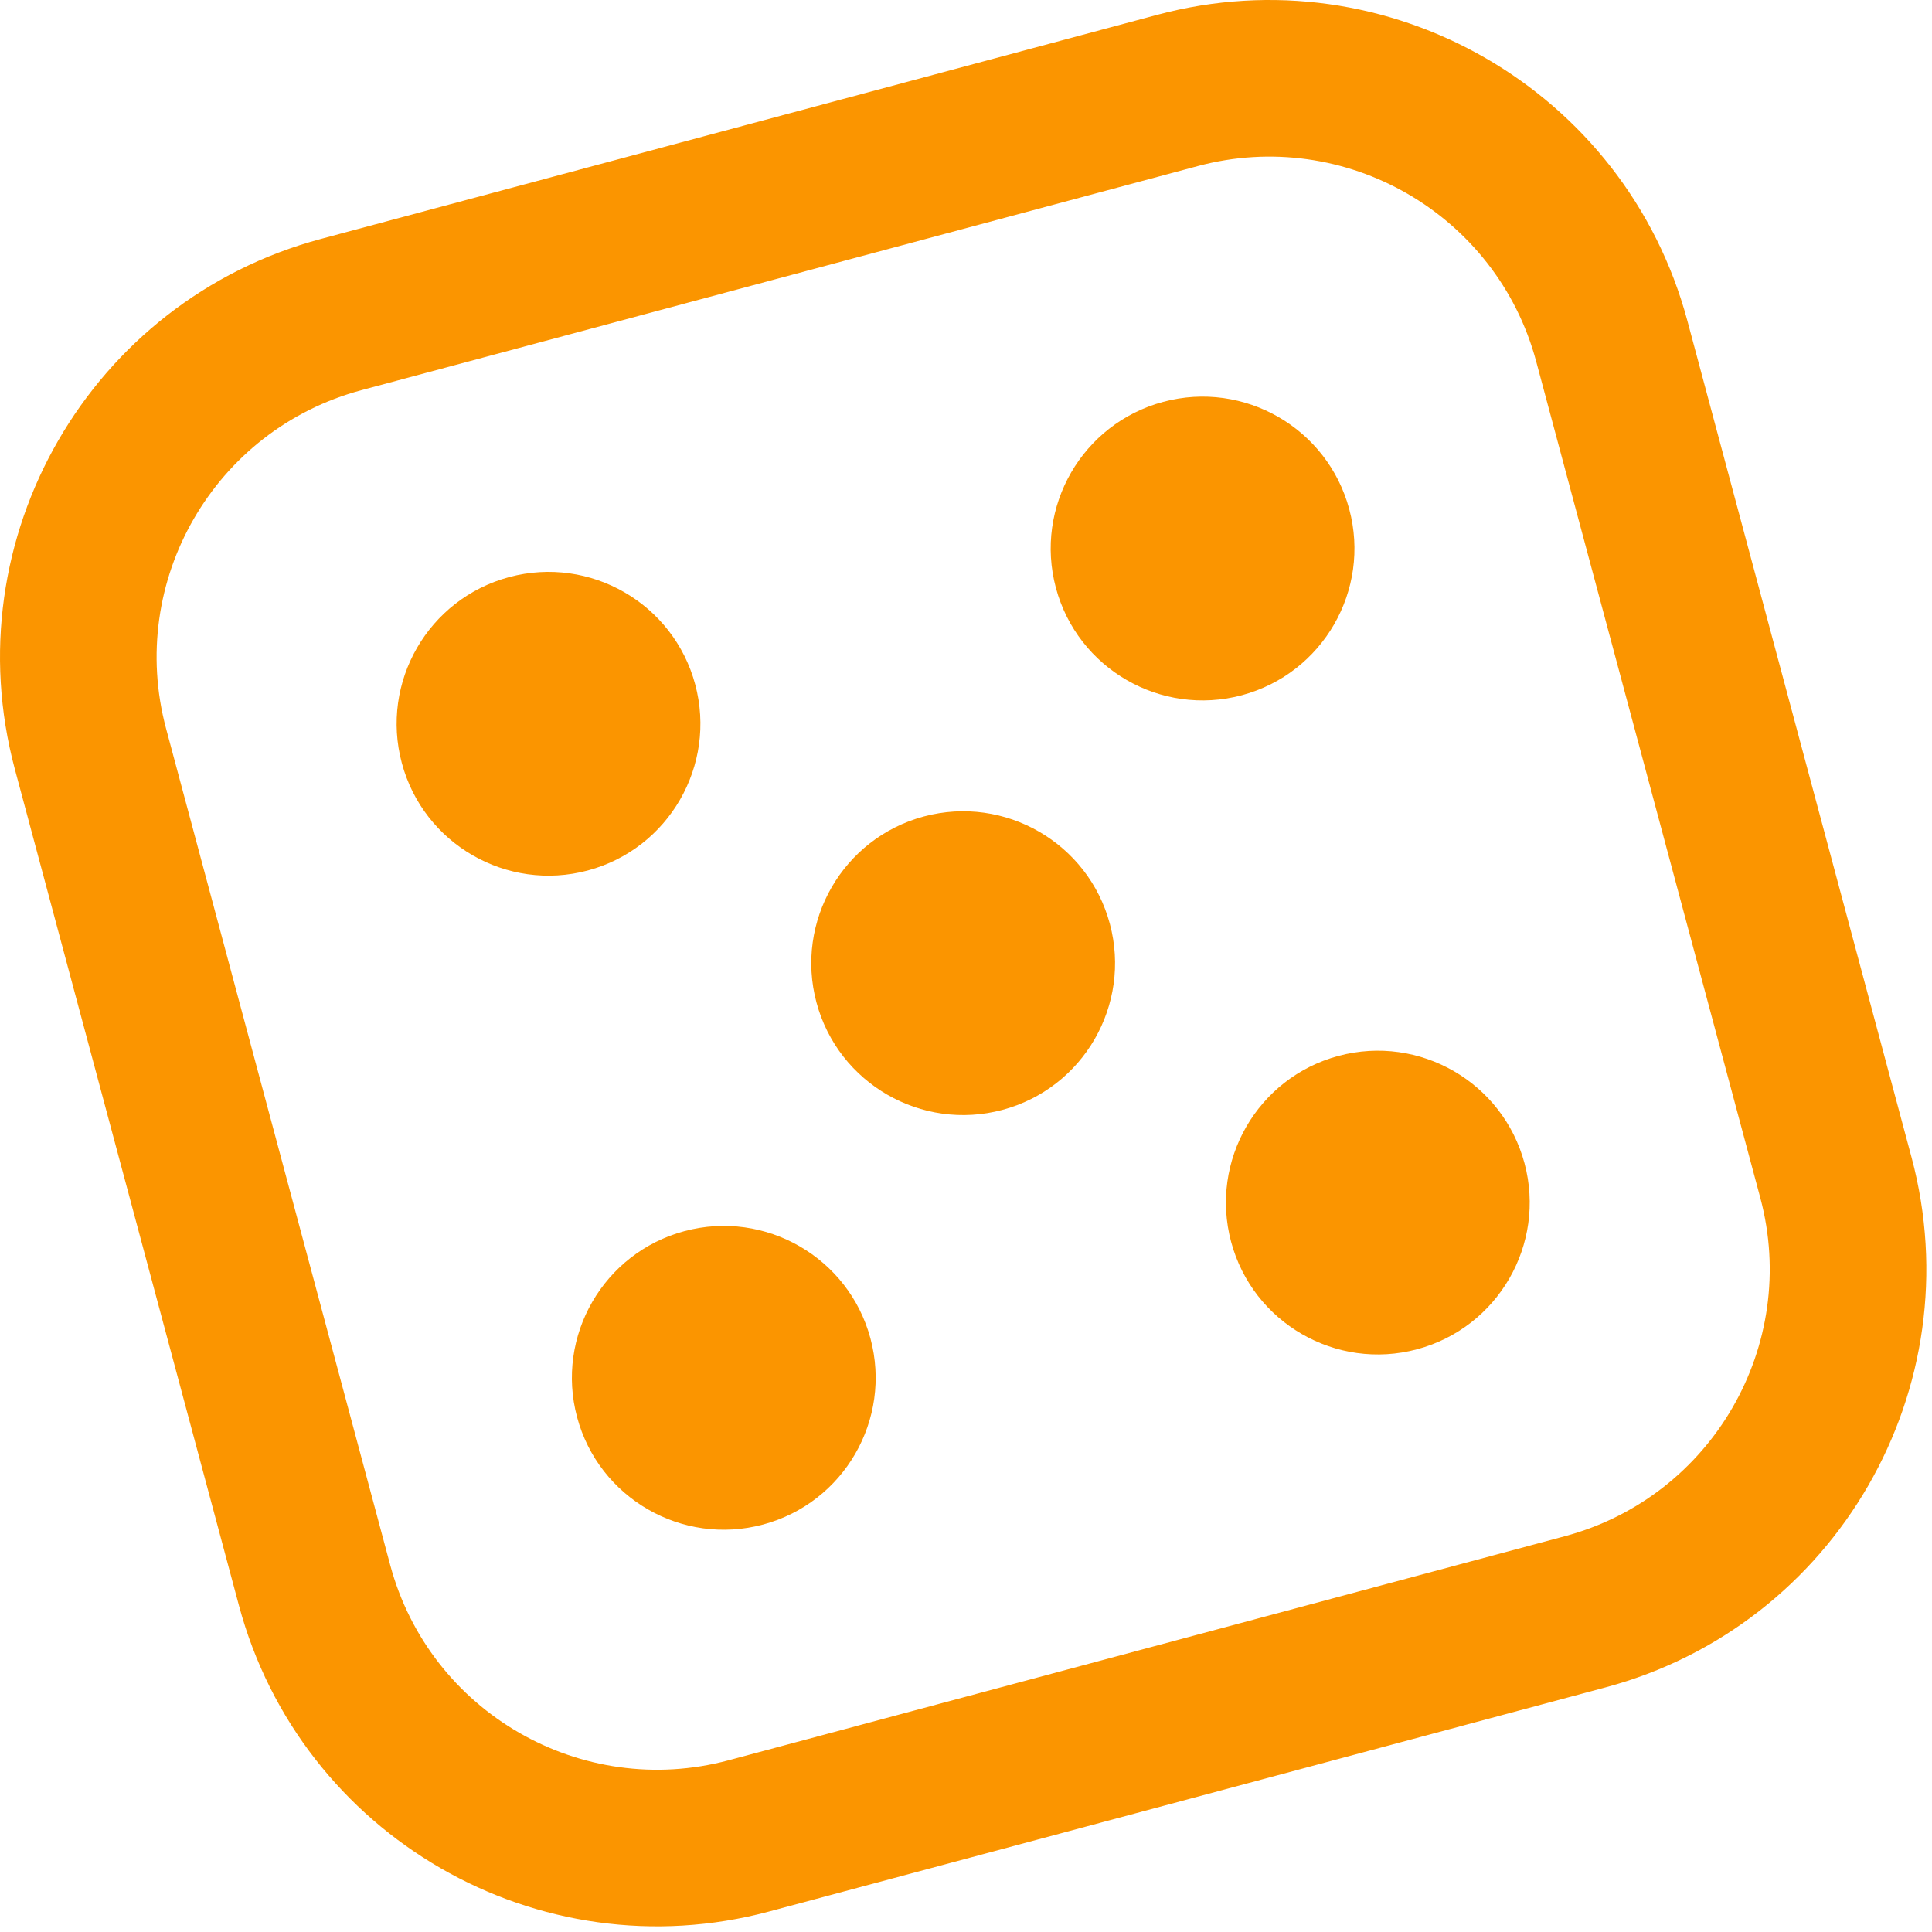 <?xml version="1.0" encoding="UTF-8" standalone="no"?><!DOCTYPE svg PUBLIC "-//W3C//DTD SVG 1.1//EN" "http://www.w3.org/Graphics/SVG/1.1/DTD/svg11.dtd"><svg width="100%" height="100%" viewBox="0 0 101 101" version="1.1" xmlns="http://www.w3.org/2000/svg" xmlns:xlink="http://www.w3.org/1999/xlink" xml:space="preserve" xmlns:serif="http://www.serif.com/" style="fill-rule:evenodd;clip-rule:evenodd;stroke-linejoin:round;stroke-miterlimit:2;"><g><path d="M88.214,16.778c-3.232,-12.065 -15.652,-19.235 -27.717,-16.003l-43.719,11.715c-12.065,3.233 -19.235,15.652 -16.003,27.717l11.715,43.72c3.233,12.064 15.652,19.235 27.717,16.002l43.72,-11.715c12.064,-3.232 19.235,-15.652 16.002,-27.717l-11.715,-43.719Zm-7.906,2.118l11.715,43.72c2.063,7.701 -2.514,15.628 -10.215,17.692c0,-0 -43.719,11.715 -43.719,11.715c-7.701,2.063 -15.629,-2.514 -17.692,-10.215c-0,0 -11.715,-43.719 -11.715,-43.719c-2.064,-7.701 2.513,-15.629 10.214,-17.692c0,-0 43.72,-11.715 43.72,-11.715c7.701,-2.064 15.628,2.513 17.692,10.214Z" style="fill:#fb9500;"/><g><g><path d="M26.62,30.168c4.233,-1.134 8.59,1.382 9.724,5.614c1.134,4.233 -1.381,8.59 -5.614,9.724c-4.232,1.134 -8.589,-1.382 -9.723,-5.614c-1.135,-4.233 1.381,-8.59 5.613,-9.724Z" style="fill:#fb9500;"/><path d="M48.297,42.683c4.233,-1.134 8.59,1.382 9.724,5.614c1.134,4.233 -1.381,8.59 -5.614,9.724c-4.232,1.134 -8.589,-1.381 -9.724,-5.614c-1.134,-4.232 1.382,-8.589 5.614,-9.724Z" style="fill:#fb9500;"/><path d="M69.974,55.199c4.233,-1.134 8.59,1.381 9.724,5.614c1.134,4.232 -1.381,8.589 -5.614,9.723c-4.233,1.134 -8.59,-1.381 -9.724,-5.614c-1.134,-4.232 1.382,-8.589 5.614,-9.723Z" style="fill:#fb9500;"/></g><g><path d="M39.892,79.698c4.232,-1.134 6.748,-5.491 5.614,-9.724c-1.134,-4.232 -5.491,-6.748 -9.724,-5.614c-4.232,1.134 -6.748,5.491 -5.614,9.724c1.134,4.233 5.491,6.748 9.724,5.614Z" style="fill:#fb9500;"/><path d="M64.922,36.344c4.233,-1.134 6.748,-5.491 5.614,-9.724c-1.134,-4.232 -5.491,-6.748 -9.723,-5.613c-4.233,1.134 -6.748,5.491 -5.614,9.723c1.134,4.233 5.491,6.748 9.723,5.614Z" style="fill:#fb9500;"/></g></g></g></svg>